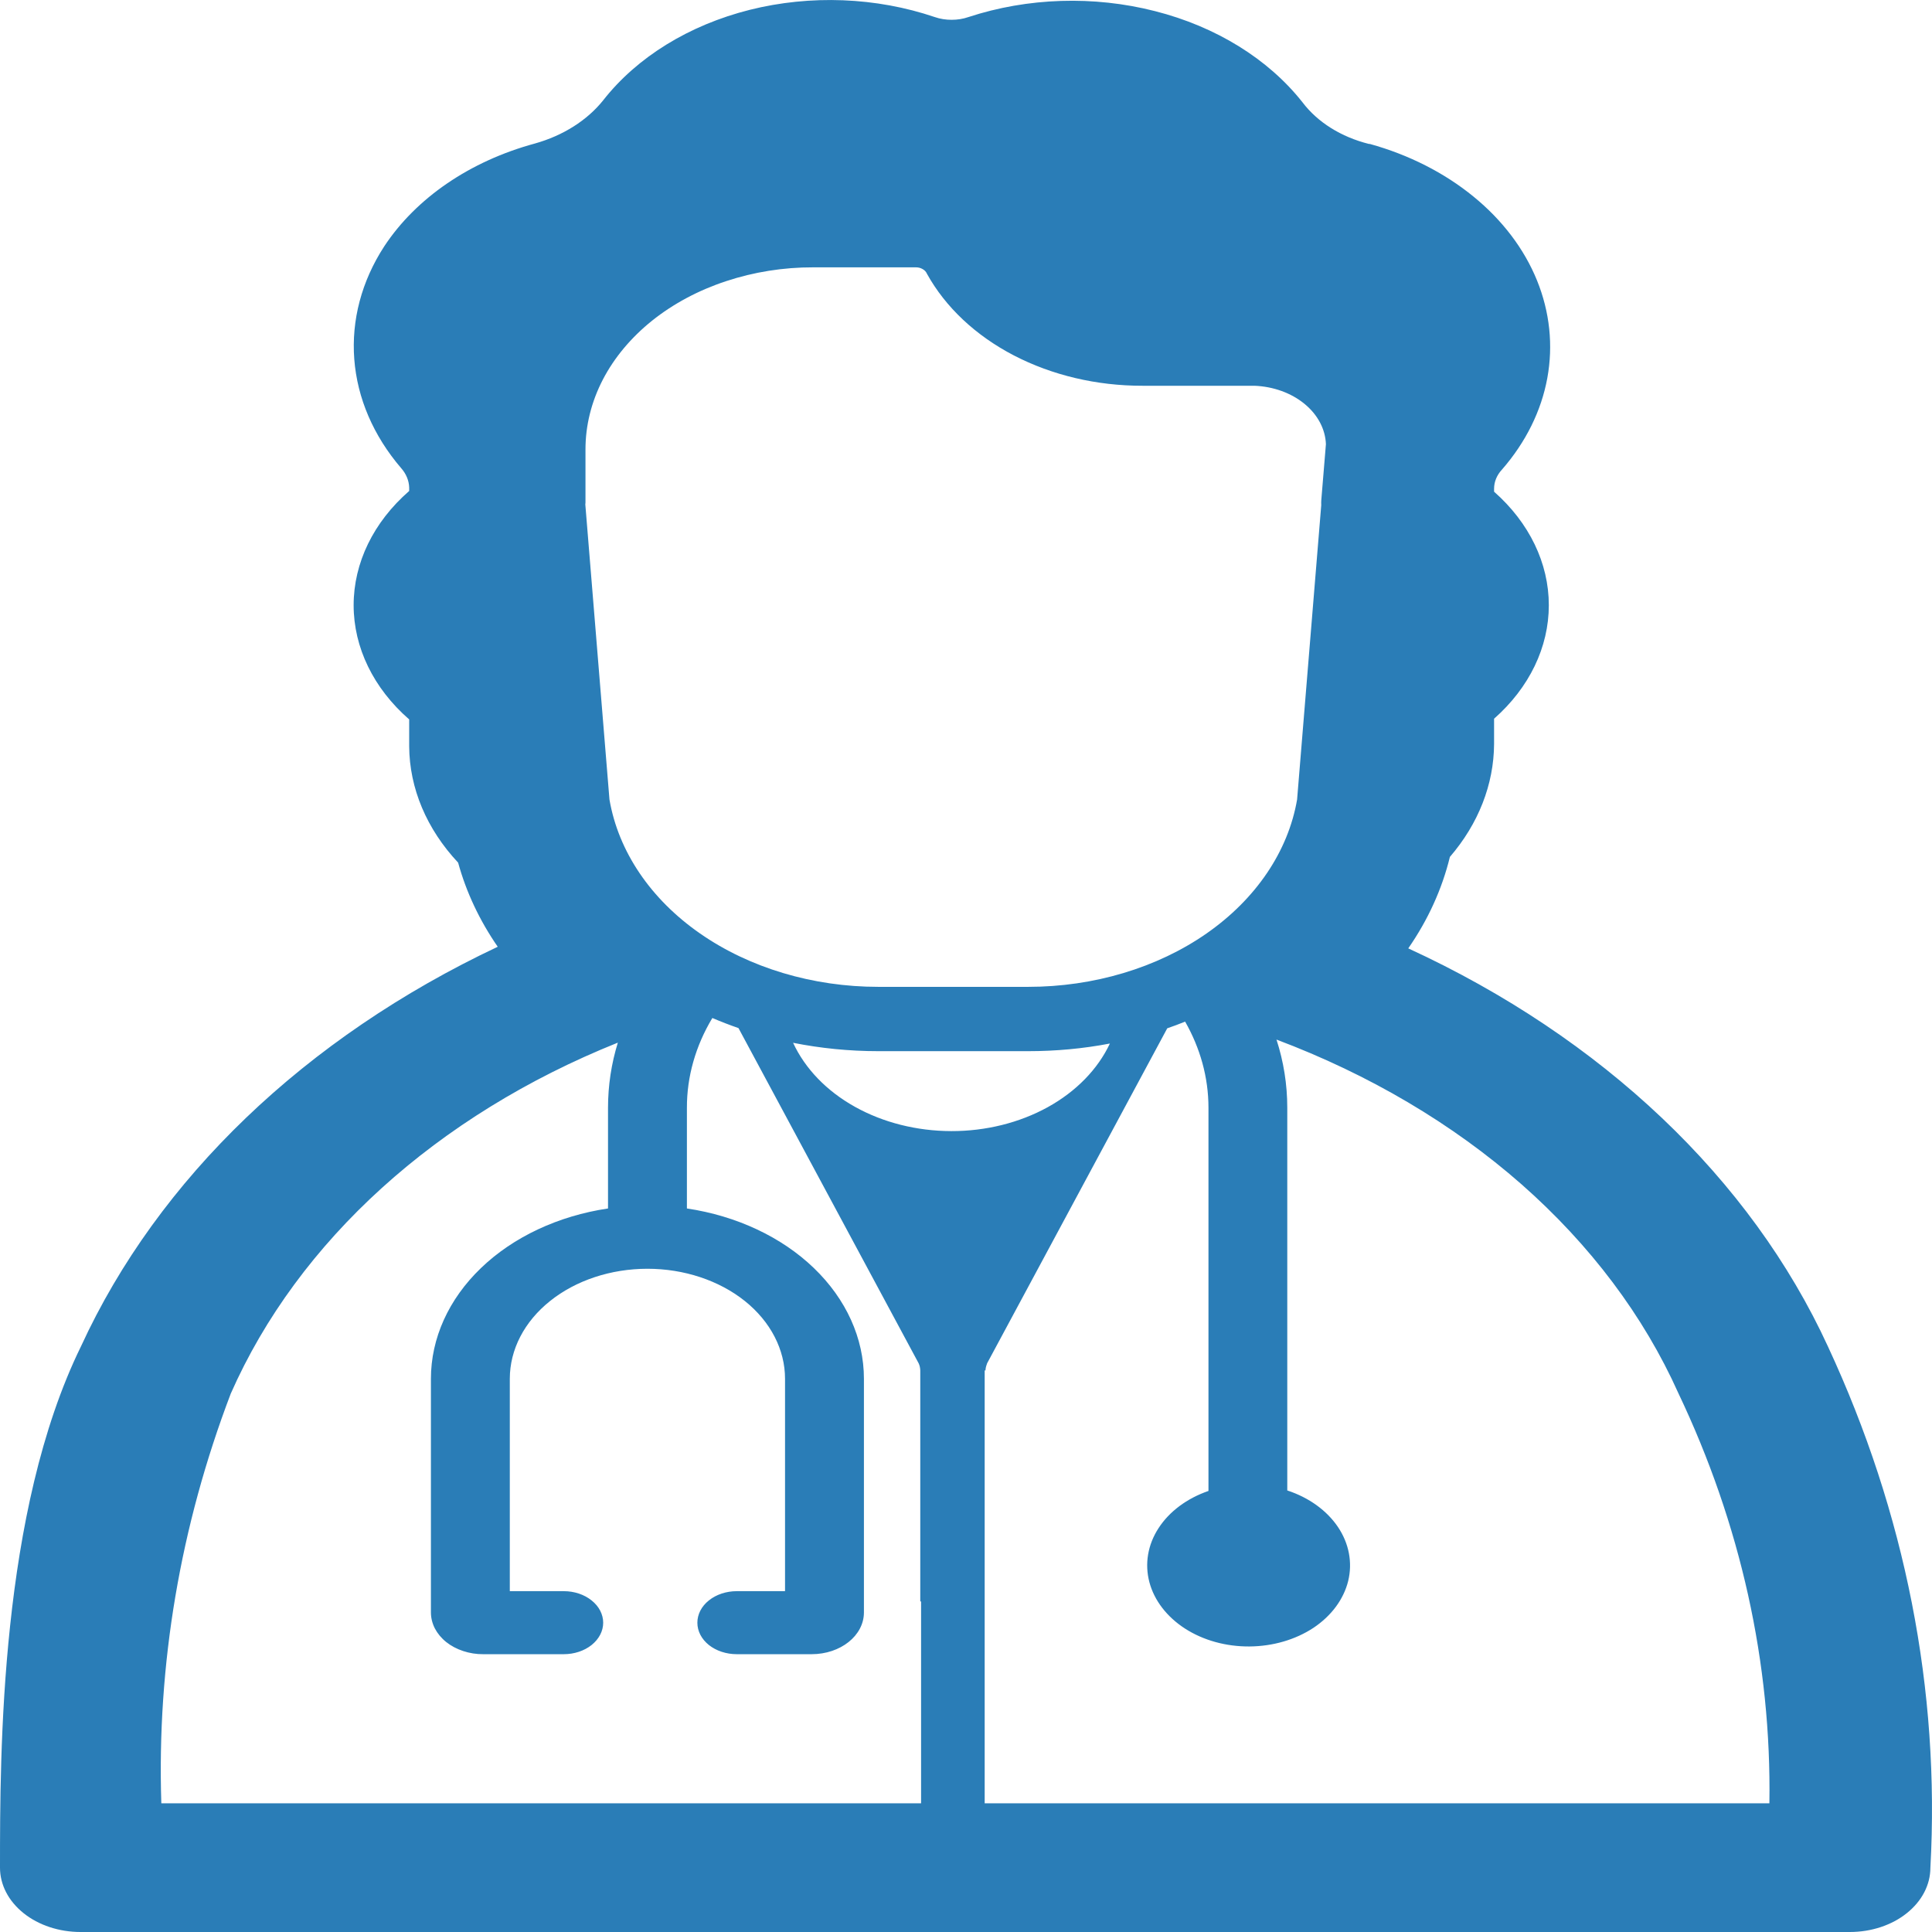 <svg width="24" height="24" viewBox="0 0 24 24" fill="none" xmlns="http://www.w3.org/2000/svg">
<path d="M23.98 23.201C23.98 23.413 23.875 23.616 23.687 23.766C23.5 23.916 23.245 24 22.98 24H1C0.735 24 0.48 23.916 0.293 23.766C0.105 23.616 0 23.413 0 23.201C0 21.765 0 18.779 1.006 16.725C1.964 14.642 3.793 12.889 6.183 11.761C5.957 11.434 5.791 11.081 5.691 10.716C5.3 10.299 5.086 9.792 5.083 9.271V8.937C4.639 8.55 4.393 8.043 4.393 7.518C4.393 6.992 4.639 6.486 5.083 6.099V6.055C5.08 5.969 5.045 5.885 4.983 5.815C4.639 5.414 4.438 4.947 4.401 4.462C4.364 3.977 4.492 3.493 4.772 3.062C5.168 2.46 5.838 2.002 6.644 1.783C6.994 1.685 7.294 1.495 7.493 1.246C7.913 0.71 8.559 0.312 9.314 0.122C10.069 -0.067 10.884 -0.035 11.612 0.212C11.678 0.235 11.749 0.246 11.821 0.246C11.893 0.246 11.964 0.235 12.03 0.212C12.767 -0.03 13.588 -0.056 14.347 0.138C15.107 0.331 15.756 0.733 16.181 1.272C16.368 1.519 16.661 1.702 17.005 1.788H17.016C17.503 1.923 17.943 2.147 18.303 2.441C18.664 2.735 18.934 3.092 19.093 3.483C19.252 3.875 19.296 4.29 19.221 4.698C19.146 5.105 18.954 5.493 18.66 5.831C18.595 5.9 18.56 5.984 18.56 6.071V6.108C18.998 6.494 19.24 6.997 19.24 7.518C19.24 8.039 18.998 8.542 18.56 8.928V9.243C18.557 9.744 18.366 10.233 18.011 10.645C17.914 11.043 17.74 11.426 17.494 11.781C19.904 12.89 21.749 14.641 22.708 16.728C23.669 18.796 24.101 20.997 23.98 23.201ZM12.232 22.401H21.98C22.007 20.661 21.623 18.932 20.849 17.306C20.419 16.347 19.757 15.466 18.901 14.712C18.044 13.959 17.01 13.348 15.857 12.914C15.945 13.186 15.991 13.469 15.991 13.762V18.515C16.26 18.603 16.482 18.764 16.62 18.968C16.758 19.173 16.803 19.41 16.748 19.638C16.692 19.866 16.54 20.072 16.317 20.221C16.093 20.369 15.812 20.451 15.521 20.453C15.23 20.455 14.948 20.377 14.721 20.231C14.495 20.085 14.338 19.881 14.278 19.654C14.218 19.426 14.258 19.189 14.392 18.983C14.526 18.776 14.745 18.613 15.012 18.521V13.762C15.012 13.38 14.908 13.018 14.722 12.691C14.649 12.721 14.575 12.748 14.5 12.774L12.262 16.936L12.257 16.952C12.248 16.975 12.243 16.999 12.242 17.024H12.232V22.401ZM13.788 12.963C13.455 13.027 13.114 13.058 12.772 13.058H10.912C10.548 13.058 10.192 13.022 9.852 12.954C10.001 13.275 10.268 13.553 10.62 13.749C10.971 13.945 11.388 14.05 11.817 14.051C12.245 14.052 12.663 13.948 13.015 13.754C13.368 13.559 13.637 13.283 13.788 12.962V12.963ZM9.173 12.771C9.063 12.733 8.955 12.691 8.849 12.646C8.64 12.994 8.532 13.376 8.533 13.762V15.012C9.15 15.104 9.709 15.366 10.11 15.752C10.512 16.139 10.732 16.625 10.732 17.128V20.03C10.732 20.318 10.442 20.549 10.082 20.549H9.153C9.023 20.549 8.898 20.508 8.806 20.435C8.714 20.361 8.663 20.262 8.663 20.158C8.663 20.054 8.714 19.954 8.806 19.881C8.898 19.807 9.023 19.766 9.153 19.766H9.752V17.128C9.752 16.765 9.572 16.417 9.252 16.161C8.931 15.905 8.496 15.761 8.043 15.761C7.589 15.761 7.154 15.905 6.834 16.161C6.513 16.417 6.333 16.765 6.333 17.128V19.766H7.003C7.133 19.766 7.257 19.807 7.349 19.881C7.441 19.954 7.493 20.054 7.493 20.158C7.493 20.262 7.441 20.361 7.349 20.435C7.257 20.508 7.133 20.549 7.003 20.549H6.003C5.918 20.55 5.833 20.536 5.754 20.51C5.675 20.484 5.603 20.446 5.543 20.398C5.482 20.349 5.435 20.292 5.402 20.229C5.37 20.166 5.353 20.098 5.353 20.03V17.128C5.353 16.625 5.573 16.138 5.975 15.752C6.376 15.366 6.935 15.104 7.553 15.012V13.762C7.553 13.483 7.595 13.212 7.675 12.952C5.428 13.853 3.704 15.415 2.867 17.311C2.239 18.959 1.948 20.678 2.004 22.401H11.442V19.894H11.432V17.024C11.431 16.994 11.425 16.964 11.412 16.936L9.173 12.77V12.771ZM10.102 3.321C9.731 3.32 9.363 3.379 9.019 3.493C8.676 3.606 8.364 3.773 8.101 3.983C7.839 4.193 7.63 4.443 7.488 4.717C7.346 4.992 7.273 5.286 7.273 5.583V6.231C7.273 6.243 7.273 6.255 7.271 6.266L7.571 9.932C7.682 10.578 8.082 11.169 8.696 11.596C9.311 12.024 10.098 12.259 10.912 12.259H12.772C13.586 12.259 14.373 12.024 14.988 11.596C15.602 11.168 16.002 10.577 16.113 9.932L16.413 6.275C16.412 6.257 16.412 6.238 16.413 6.22L16.471 5.518C16.464 5.33 16.369 5.151 16.204 5.016C16.039 4.881 15.817 4.801 15.582 4.792H14.192C13.625 4.793 13.07 4.662 12.594 4.415C12.119 4.168 11.744 3.815 11.515 3.401C11.505 3.377 11.486 3.356 11.46 3.342C11.434 3.327 11.404 3.32 11.372 3.321H10.102Z" fill="#2A7DB7"/>
</svg>
